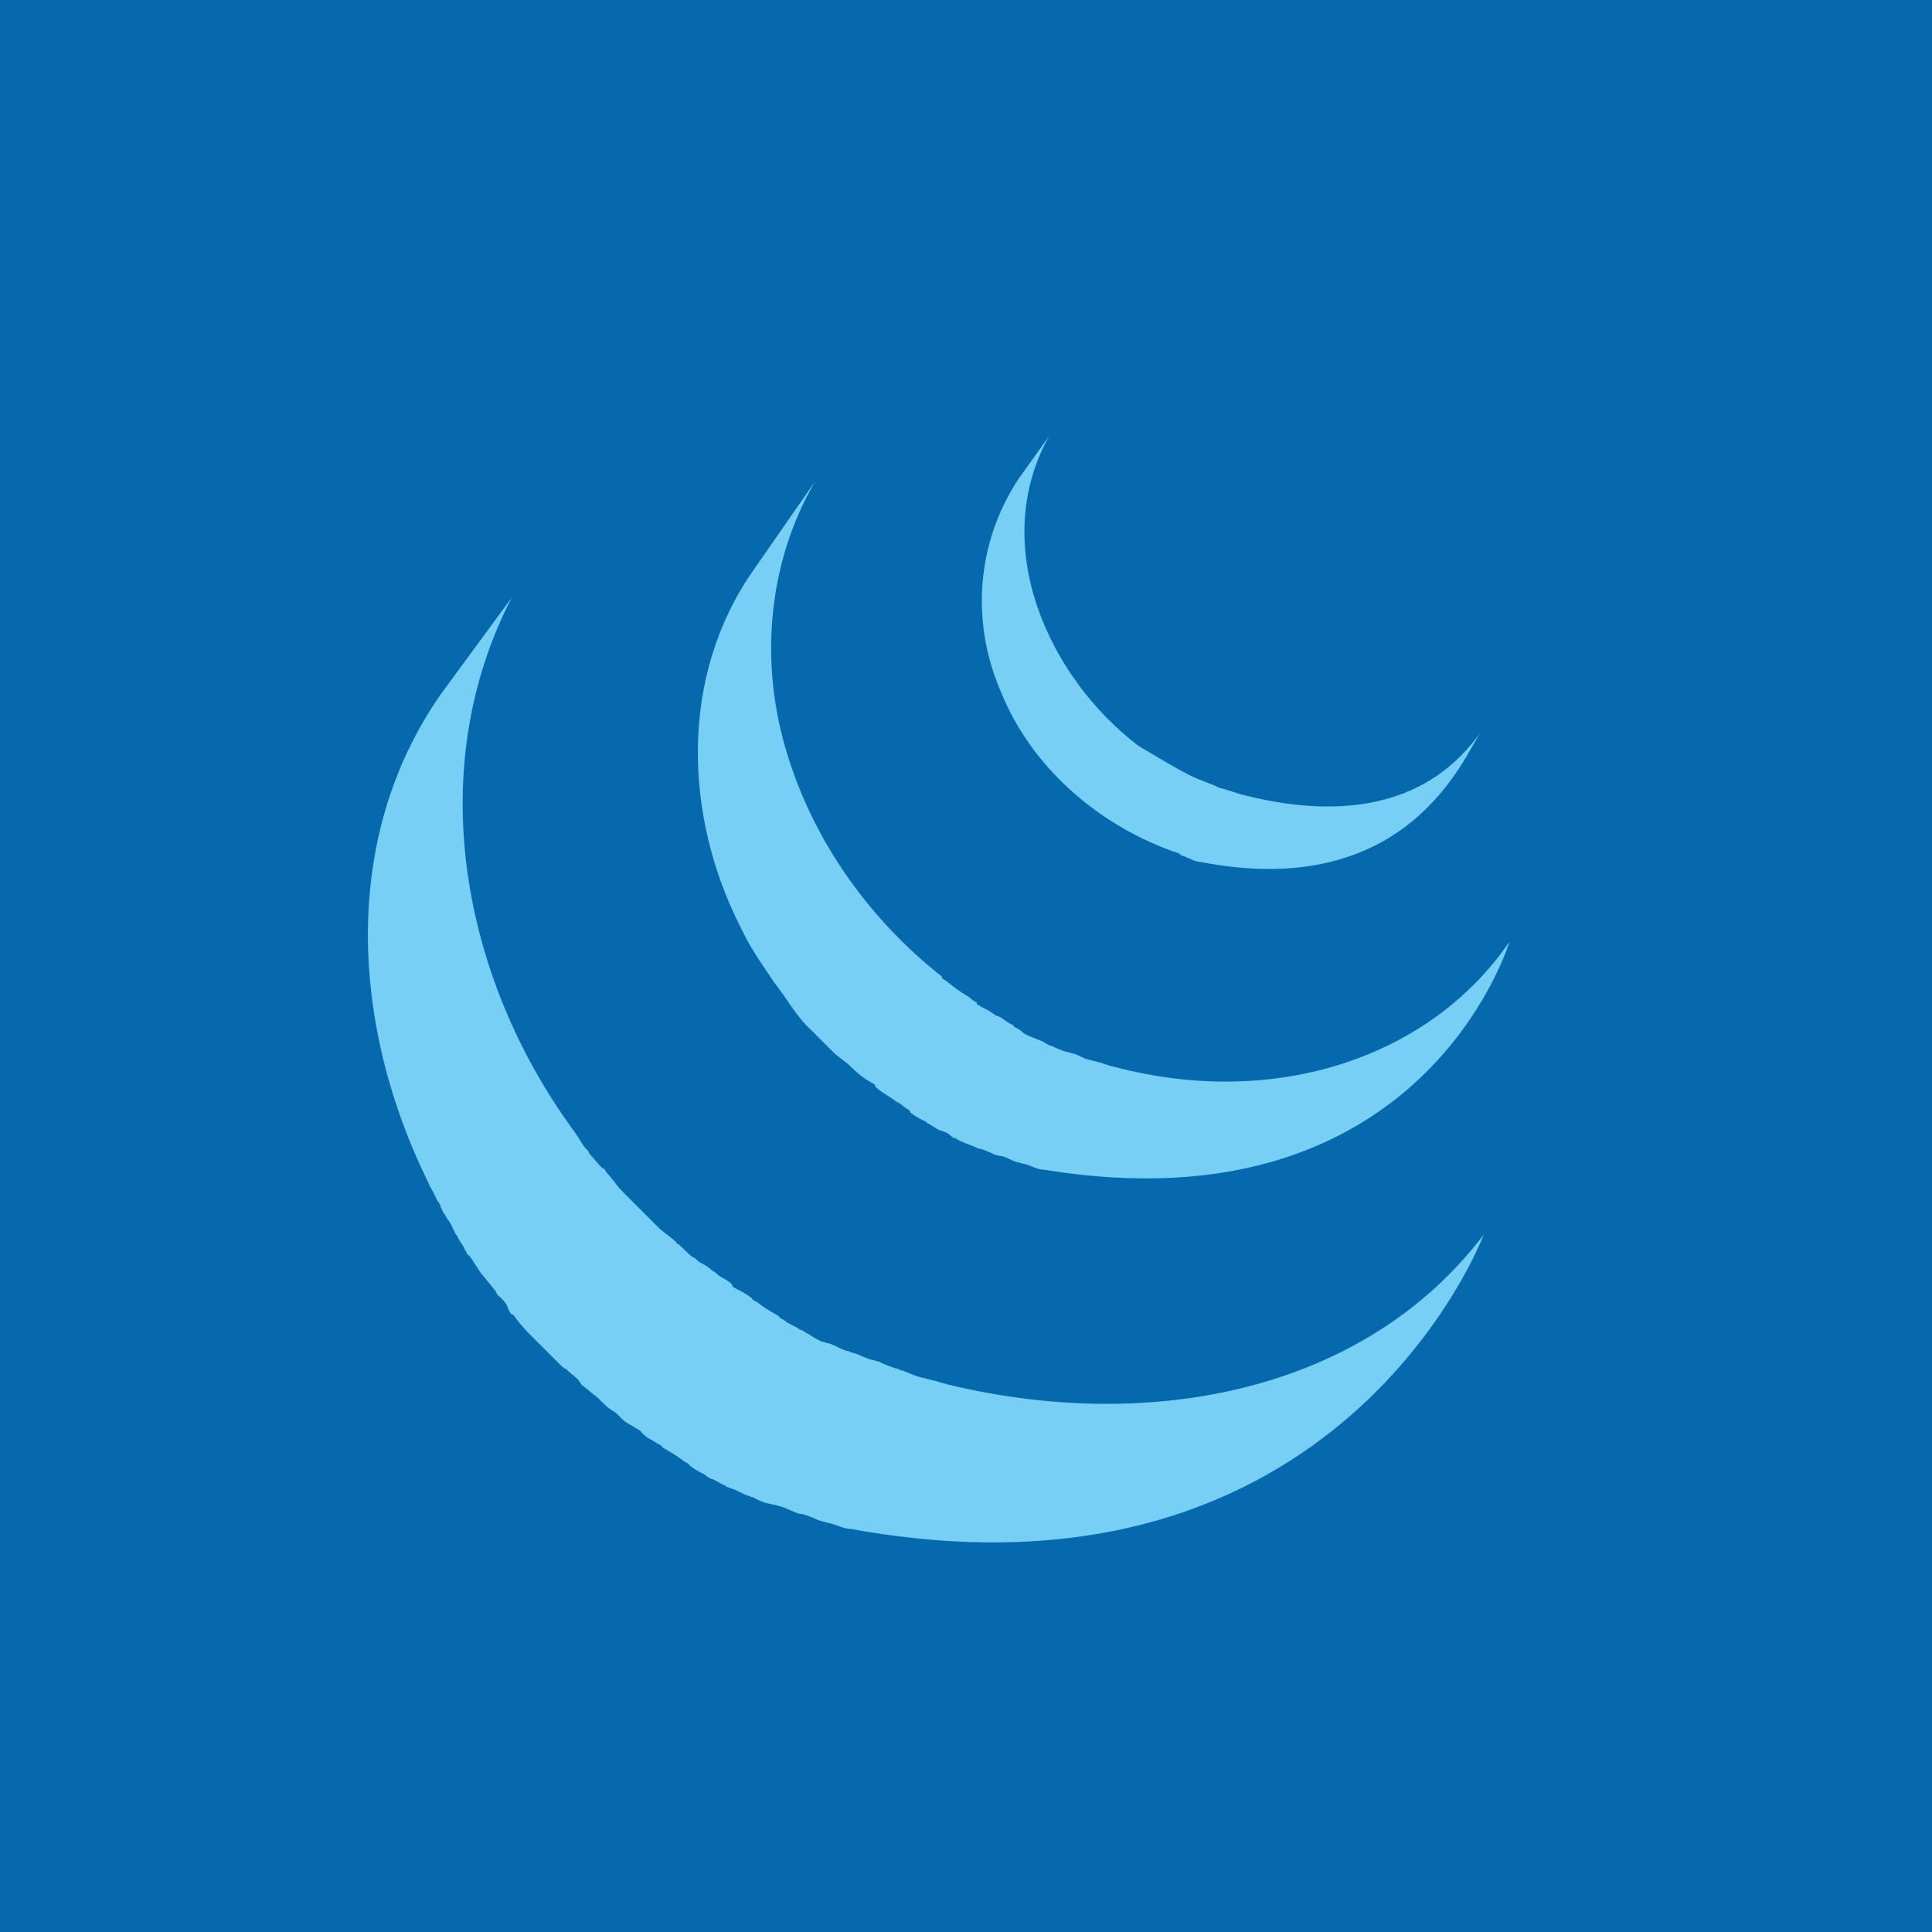 <svg id="Lager_1" xmlns="http://www.w3.org/2000/svg" viewBox="-241 333 128 128"><style>.st0{fill:#0769ad}.st1{fill:#78cff5}</style><path class="st0" d="M-241 333H-113V461H-241z"/><circle class="st0" cx="-177" cy="397" r="64"/><g id="Layer_6"><path class="st1" d="M-211.8,379c-6.7,9.6-5.9,22.1-0.8,32.4c0.1,0.3,0.3,0.5,0.4,0.8c0.1,0.1,0.1,0.3,0.3,0.5 c0,0.1,0.1,0.1,0.1,0.3c0.1,0.1,0.1,0.3,0.3,0.5c0.1,0.3,0.4,0.5,0.5,0.9c0.1,0.1,0.1,0.3,0.3,0.5c0.1,0.3,0.4,0.6,0.5,0.9 c0.1,0.1,0.1,0.3,0.3,0.4c0.3,0.4,0.5,0.8,0.8,1.2l0,0l0.1,0.1c0.3,0.4,0.5,0.6,0.8,1c0.1,0.1,0.1,0.3,0.3,0.4 c0.3,0.3,0.5,0.5,0.6,0.9c0.1,0.1,0.1,0.3,0.3,0.3c0.3,0.4,0.6,0.8,1,1.2l0,0l0,0c0.4,0.4,0.6,0.6,1,1c0.1,0.1,0.3,0.3,0.3,0.3 c0.3,0.3,0.5,0.5,0.8,0.8c0.1,0.1,0.3,0.3,0.4,0.3c0.4,0.4,0.8,0.6,1,1l0,0l0.1,0.1c0.4,0.3,0.6,0.5,1,0.8 c0.1,0.1,0.3,0.3,0.4,0.4c0.3,0.3,0.5,0.4,0.8,0.6c0.1,0.1,0.3,0.3,0.4,0.4c0.3,0.3,0.6,0.4,0.9,0.6c0.1,0.1,0.3,0.1,0.4,0.3 c0,0,0,0,0.1,0.1c0.3,0.3,0.6,0.4,0.9,0.6c0.1,0.1,0.3,0.1,0.4,0.3c0.5,0.3,0.9,0.5,1.4,0.9c0.1,0.1,0.3,0.1,0.4,0.3 c0.4,0.3,0.6,0.4,1,0.6c0.1,0.1,0.4,0.3,0.5,0.3c0.3,0.1,0.5,0.3,0.8,0.4c0,0,0.1,0,0.1,0.1c0.1,0,0.3,0.1,0.3,0.1 c0.4,0.1,0.8,0.4,1.2,0.5c0.1,0,0.1,0.1,0.3,0.1c0.5,0.3,0.9,0.4,1.4,0.5c0.1,0,0.3,0.1,0.4,0.1c0.4,0.1,0.9,0.4,1.3,0.5h0.1 c0.5,0.1,1,0.4,1.4,0.5c0.1,0,0.3,0.1,0.4,0.1c0.5,0.1,1,0.4,1.5,0.4c32.4,5.9,41.9-19.5,41.9-19.5c-7.9,10.4-22,13.1-35.2,10 c-0.5-0.1-1-0.3-1.5-0.4c-0.1,0-0.3-0.1-0.4-0.1c-0.5-0.1-0.9-0.3-1.4-0.5c-0.1,0-0.1,0-0.3-0.1c-0.4-0.1-0.9-0.3-1.3-0.5 c-0.1,0-0.3-0.1-0.4-0.1c-0.5-0.1-0.9-0.4-1.4-0.5c-0.1,0-0.1-0.1-0.3-0.1c-0.4-0.1-0.8-0.4-1.2-0.5c-0.1,0-0.3-0.1-0.4-0.1 c-0.3-0.1-0.6-0.3-0.9-0.5c-0.3-0.1-0.4-0.3-0.6-0.3c-0.4-0.3-0.8-0.4-1-0.6c-0.1-0.1-0.3-0.1-0.4-0.3c-0.5-0.3-0.9-0.5-1.4-0.9 c-0.1-0.1-0.3-0.1-0.4-0.3c-0.4-0.3-0.6-0.4-1-0.6c-0.1-0.1-0.3-0.1-0.3-0.3c-0.3-0.3-0.6-0.4-0.9-0.6c-0.1-0.1-0.3-0.3-0.4-0.3 c-0.3-0.3-0.5-0.4-0.9-0.6c-0.1-0.1-0.3-0.3-0.4-0.3c-0.4-0.3-0.6-0.6-1-0.9c0,0-0.1,0-0.1-0.1c-0.4-0.4-0.8-0.6-1.2-1 c-0.1-0.1-0.3-0.3-0.3-0.3c-0.3-0.3-0.5-0.5-0.8-0.8c-0.1-0.1-0.3-0.3-0.3-0.3c-0.4-0.4-0.6-0.6-1-1l0,0c-0.4-0.4-0.6-0.8-1-1.2 c-0.1-0.1-0.1-0.3-0.3-0.3c-0.3-0.3-0.5-0.6-0.8-0.9c-0.1-0.1-0.1-0.3-0.3-0.4c-0.3-0.4-0.5-0.8-0.8-1.2 c-7.4-10.1-10-23.9-4.1-35.3"/><path class="st1" d="M-191.1,370.8c-4.9,7-4.6,16.3-0.8,23.7c0.6,1.3,1.4,2.4,2.2,3.6c0.8,1,1.5,2.3,2.4,3.1 c0.4,0.4,0.8,0.8,1.2,1.2c0.1,0.1,0.1,0.1,0.3,0.3c0.4,0.4,0.8,0.6,1.2,1l0,0l0,0c0.4,0.4,0.9,0.8,1.3,1 c0.1,0.1,0.3,0.1,0.3,0.3c0.4,0.4,0.9,0.6,1.4,1l0,0c0.3,0.1,0.4,0.3,0.6,0.4c0.1,0.1,0.3,0.1,0.3,0.3c0.4,0.3,0.6,0.4,1,0.6 c0,0,0.1,0,0.1,0.1c0.3,0.1,0.6,0.4,0.9,0.5c0.1,0,0.3,0.1,0.3,0.1c0.3,0.1,0.4,0.3,0.6,0.4c0,0,0,0,0.1,0 c0.4,0.3,0.9,0.4,1.3,0.6c0.1,0,0.1,0.1,0.3,0.1c0.4,0.1,0.8,0.3,1,0.4c0.1,0,0.3,0.1,0.5,0.1c0.4,0.1,0.6,0.3,1,0.4 c0.1,0,0.3,0.1,0.4,0.1c0.5,0.1,0.9,0.4,1.4,0.4c25.1,4.1,30.8-15.1,30.8-15.1c-5.2,7.6-15.4,11.1-26.1,8.3 c-0.5-0.1-0.9-0.3-1.4-0.4c-0.1,0-0.3-0.1-0.4-0.1c-0.4-0.1-0.6-0.3-1-0.4c-0.1,0-0.3-0.1-0.4-0.1c-0.4-0.1-0.8-0.3-1-0.4 c-0.1,0-0.3-0.1-0.3-0.1c-0.4-0.3-0.9-0.4-1.3-0.6c-0.3-0.1-0.4-0.3-0.6-0.4c-0.1-0.1-0.3-0.1-0.4-0.3c-0.3-0.1-0.5-0.3-0.8-0.5 c-0.1,0-0.1-0.1-0.3-0.1c-0.4-0.3-0.6-0.4-1-0.6c-0.1-0.1-0.3-0.1-0.3-0.3c-0.3-0.1-0.4-0.3-0.6-0.4c-0.5-0.3-0.9-0.6-1.4-1 c-0.1-0.1-0.3-0.1-0.3-0.3c-4.7-3.7-8.4-8.8-10.2-14.6c-1.9-6-1.4-12.7,1.8-18.2"/><path class="st1" d="M-173.5,364.7c-2.8,4.2-3.2,9.5-1.2,14.1c2,5,6.4,8.8,11.4,10.6c0.3,0.1,0.4,0.1,0.6,0.3 c0.1,0,0.1,0,0.3,0.1c0.3,0.1,0.6,0.3,0.9,0.3c13.8,2.7,17.5-7,18.6-8.6c-3.3,4.7-8.8,5.9-15.6,4.2c-0.5-0.1-1.2-0.4-1.7-0.5 c-0.6-0.3-1.3-0.5-1.9-0.8c-1.2-0.6-2.3-1.3-3.5-2c-6-4.6-9.9-13.3-5.9-20.5"/></g></svg>
